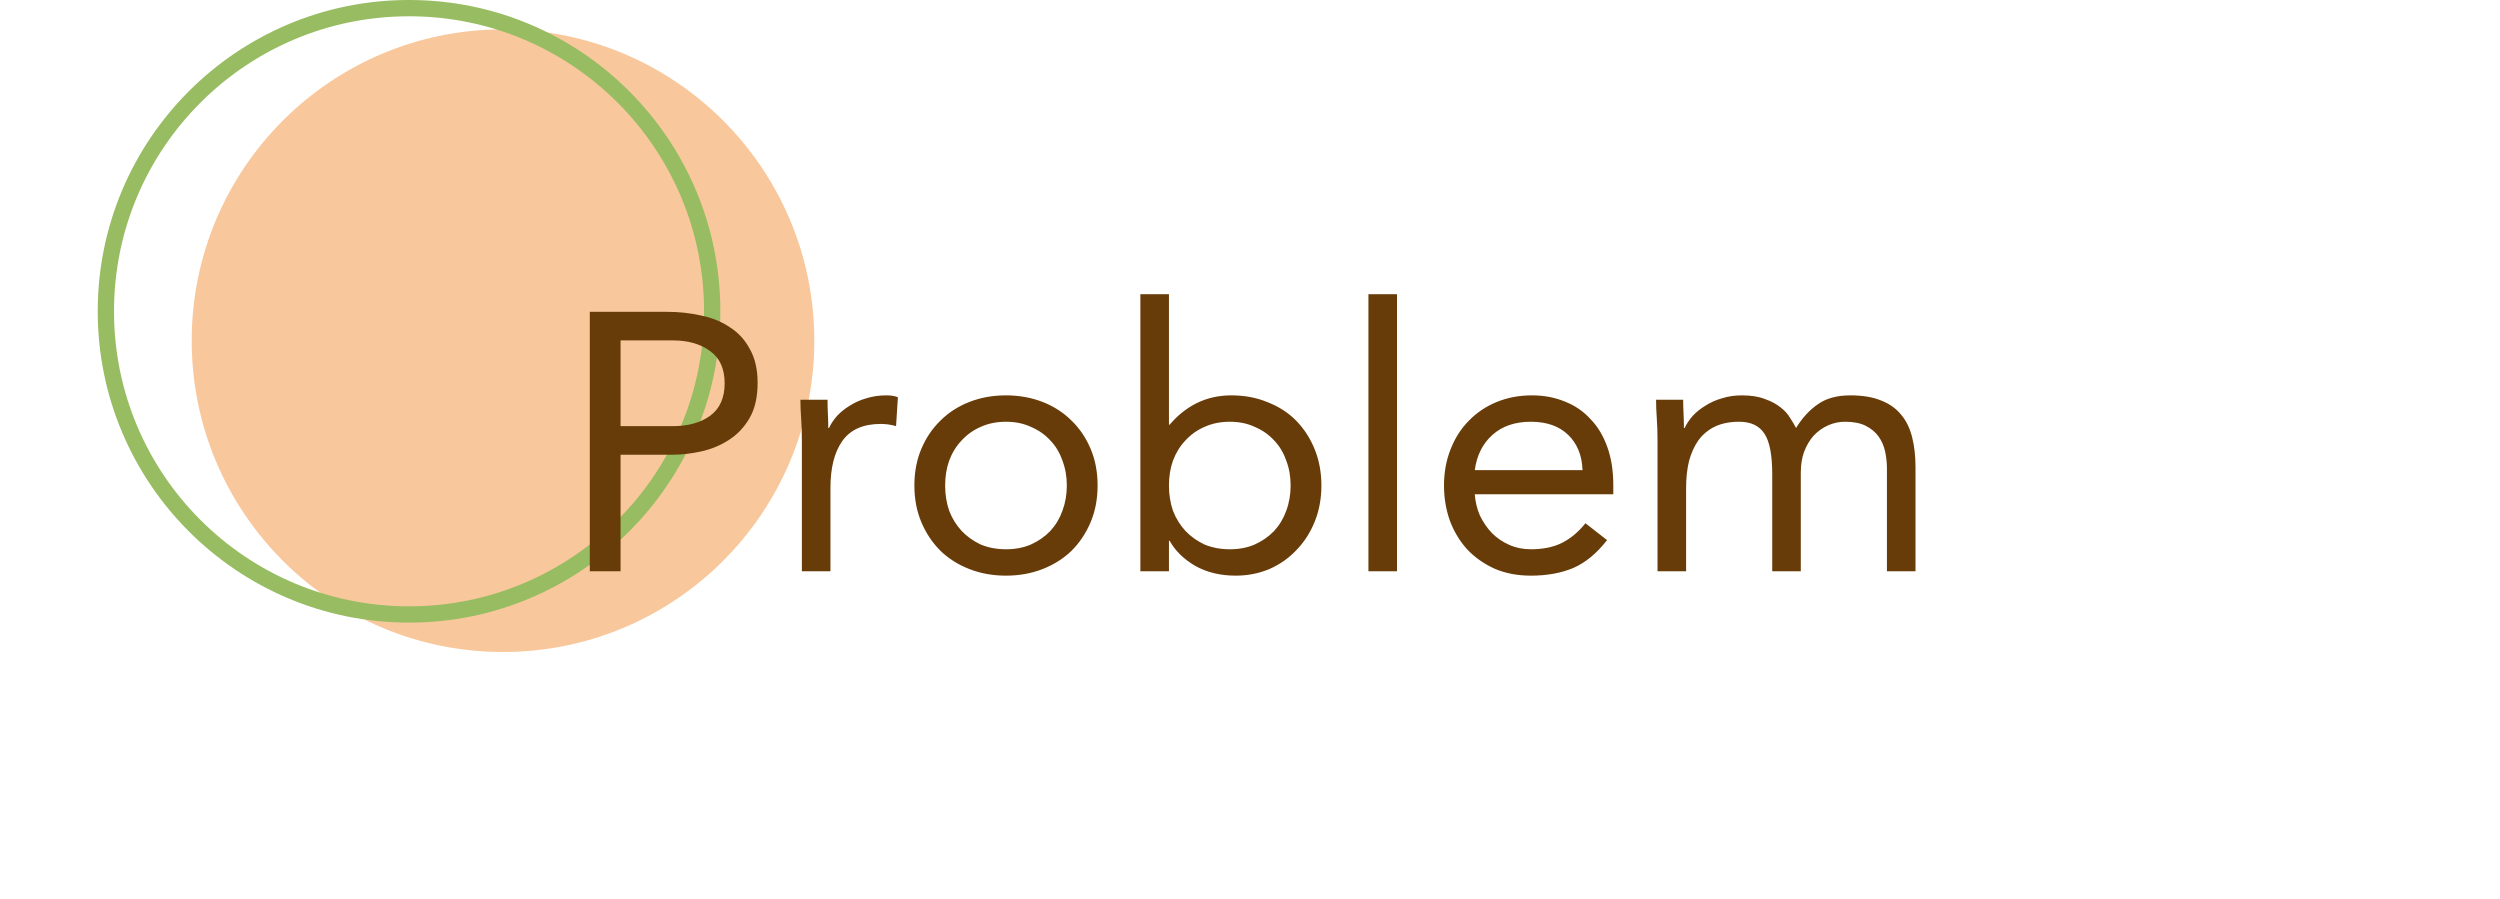 <svg width="153" height="55" viewBox="0 0 153 55" fill="none" xmlns="http://www.w3.org/2000/svg">
<circle cx="30.784" cy="20.85" r="19.052" fill="#ED7608" fill-opacity="0.4"/>
<circle cx="25.033" cy="19.052" r="18.554" stroke="#98BC61" stroke-width="0.997"/>
<path d="M36.095 19.083H40.805C41.537 19.083 42.232 19.157 42.89 19.307C43.563 19.442 44.154 19.681 44.662 20.025C45.185 20.354 45.596 20.802 45.895 21.37C46.209 21.924 46.366 22.611 46.366 23.433C46.366 24.301 46.202 25.018 45.873 25.587C45.544 26.155 45.118 26.603 44.595 26.932C44.086 27.261 43.526 27.493 42.913 27.627C42.3 27.762 41.717 27.829 41.163 27.829H37.979V34.961H36.095V19.083ZM37.979 26.08H41.163C42.105 26.08 42.868 25.871 43.451 25.452C44.049 25.018 44.348 24.353 44.348 23.456C44.348 22.559 44.049 21.901 43.451 21.482C42.868 21.049 42.105 20.832 41.163 20.832H37.979V26.08ZM49.075 26.954C49.075 26.476 49.06 26.028 49.03 25.609C49 25.19 48.985 24.809 48.985 24.465H50.645C50.645 24.749 50.652 25.033 50.667 25.317C50.682 25.602 50.69 25.893 50.69 26.192H50.734C50.854 25.938 51.019 25.691 51.228 25.452C51.452 25.213 51.714 25.003 52.013 24.824C52.312 24.63 52.648 24.48 53.022 24.375C53.396 24.256 53.8 24.196 54.233 24.196C54.353 24.196 54.472 24.203 54.592 24.218C54.712 24.233 54.831 24.263 54.951 24.308L54.839 26.08C54.54 25.99 54.226 25.945 53.897 25.945C52.82 25.945 52.035 26.297 51.542 26.999C51.063 27.687 50.824 28.637 50.824 29.848V34.961H49.075V26.954ZM55.96 29.713C55.96 28.891 56.102 28.143 56.386 27.47C56.67 26.798 57.059 26.222 57.552 25.744C58.045 25.25 58.636 24.869 59.324 24.6C60.011 24.331 60.759 24.196 61.566 24.196C62.374 24.196 63.121 24.331 63.809 24.6C64.497 24.869 65.087 25.25 65.581 25.744C66.074 26.222 66.463 26.798 66.747 27.47C67.031 28.143 67.173 28.891 67.173 29.713C67.173 30.535 67.031 31.283 66.747 31.956C66.463 32.629 66.074 33.212 65.581 33.705C65.087 34.183 64.497 34.557 63.809 34.826C63.121 35.095 62.374 35.23 61.566 35.23C60.759 35.23 60.011 35.095 59.324 34.826C58.636 34.557 58.045 34.183 57.552 33.705C57.059 33.212 56.67 32.629 56.386 31.956C56.102 31.283 55.96 30.535 55.96 29.713ZM57.843 29.713C57.843 30.266 57.926 30.782 58.09 31.261C58.27 31.724 58.524 32.135 58.853 32.494C59.182 32.838 59.57 33.114 60.019 33.324C60.482 33.518 60.998 33.615 61.566 33.615C62.134 33.615 62.643 33.518 63.091 33.324C63.555 33.114 63.951 32.838 64.28 32.494C64.609 32.135 64.856 31.724 65.02 31.261C65.199 30.782 65.289 30.266 65.289 29.713C65.289 29.16 65.199 28.651 65.02 28.188C64.856 27.71 64.609 27.298 64.28 26.954C63.951 26.596 63.555 26.319 63.091 26.125C62.643 25.915 62.134 25.811 61.566 25.811C60.998 25.811 60.482 25.915 60.019 26.125C59.57 26.319 59.182 26.596 58.853 26.954C58.524 27.298 58.27 27.71 58.09 28.188C57.926 28.651 57.843 29.16 57.843 29.713ZM69.791 18.006H71.54V25.99H71.585C72.064 25.422 72.617 24.981 73.245 24.667C73.888 24.353 74.591 24.196 75.353 24.196C76.175 24.196 76.923 24.338 77.596 24.622C78.284 24.891 78.867 25.273 79.345 25.766C79.823 26.259 80.197 26.842 80.466 27.515C80.736 28.188 80.87 28.921 80.87 29.713C80.87 30.505 80.736 31.238 80.466 31.911C80.197 32.584 79.823 33.167 79.345 33.66C78.882 34.154 78.328 34.542 77.686 34.826C77.043 35.095 76.355 35.23 75.622 35.23C74.68 35.23 73.85 35.028 73.133 34.624C72.43 34.206 71.914 33.697 71.585 33.099H71.54V34.961H69.791V18.006ZM71.54 29.713C71.54 30.266 71.623 30.782 71.787 31.261C71.967 31.724 72.221 32.135 72.55 32.494C72.879 32.838 73.267 33.114 73.716 33.324C74.179 33.518 74.695 33.615 75.263 33.615C75.832 33.615 76.34 33.518 76.788 33.324C77.252 33.114 77.648 32.838 77.977 32.494C78.306 32.135 78.553 31.724 78.717 31.261C78.897 30.782 78.986 30.266 78.986 29.713C78.986 29.16 78.897 28.651 78.717 28.188C78.553 27.71 78.306 27.298 77.977 26.954C77.648 26.596 77.252 26.319 76.788 26.125C76.34 25.915 75.832 25.811 75.263 25.811C74.695 25.811 74.179 25.915 73.716 26.125C73.267 26.319 72.879 26.596 72.55 26.954C72.221 27.298 71.967 27.71 71.787 28.188C71.623 28.651 71.54 29.16 71.54 29.713ZM83.748 18.006H85.497V34.961H83.748V18.006ZM98.353 33.055C97.725 33.862 97.037 34.43 96.29 34.759C95.542 35.073 94.675 35.23 93.688 35.23C92.866 35.23 92.126 35.088 91.468 34.804C90.81 34.505 90.25 34.109 89.786 33.615C89.338 33.122 88.986 32.539 88.732 31.866C88.493 31.193 88.373 30.476 88.373 29.713C88.373 28.906 88.508 28.166 88.777 27.493C89.046 26.805 89.42 26.222 89.898 25.744C90.377 25.25 90.945 24.869 91.603 24.6C92.26 24.331 92.978 24.196 93.756 24.196C94.488 24.196 95.161 24.323 95.774 24.577C96.387 24.817 96.91 25.175 97.344 25.654C97.792 26.117 98.136 26.693 98.376 27.381C98.615 28.053 98.734 28.823 98.734 29.691V30.251H90.257C90.287 30.7 90.392 31.133 90.571 31.552C90.765 31.956 91.012 32.315 91.311 32.629C91.61 32.928 91.962 33.167 92.365 33.346C92.769 33.526 93.21 33.615 93.688 33.615C94.451 33.615 95.094 33.481 95.617 33.212C96.14 32.943 96.611 32.546 97.03 32.023L98.353 33.055ZM96.85 28.771C96.821 27.874 96.529 27.156 95.976 26.618C95.423 26.08 94.66 25.811 93.688 25.811C92.716 25.811 91.932 26.08 91.334 26.618C90.736 27.156 90.377 27.874 90.257 28.771H96.85ZM101.44 26.954C101.44 26.476 101.425 26.028 101.396 25.609C101.366 25.19 101.351 24.809 101.351 24.465H103.01C103.01 24.749 103.018 25.033 103.033 25.317C103.048 25.602 103.055 25.893 103.055 26.192H103.1C103.22 25.938 103.384 25.691 103.593 25.452C103.818 25.213 104.079 25.003 104.378 24.824C104.677 24.63 105.014 24.48 105.388 24.375C105.761 24.256 106.165 24.196 106.599 24.196C107.167 24.196 107.638 24.271 108.011 24.42C108.4 24.555 108.722 24.727 108.976 24.936C109.23 25.131 109.424 25.347 109.559 25.587C109.708 25.811 109.828 26.013 109.918 26.192C110.306 25.564 110.755 25.078 111.263 24.734C111.772 24.375 112.43 24.196 113.237 24.196C113.984 24.196 114.612 24.301 115.121 24.51C115.629 24.704 116.04 24.996 116.354 25.385C116.668 25.758 116.892 26.222 117.027 26.775C117.162 27.313 117.229 27.919 117.229 28.592V34.961H115.48V28.681C115.48 28.323 115.442 27.971 115.367 27.627C115.293 27.284 115.158 26.977 114.964 26.708C114.769 26.439 114.508 26.222 114.179 26.058C113.85 25.893 113.431 25.811 112.923 25.811C112.549 25.811 112.198 25.886 111.869 26.035C111.54 26.185 111.248 26.394 110.994 26.663C110.755 26.932 110.561 27.261 110.411 27.65C110.277 28.023 110.209 28.442 110.209 28.906V34.961H108.46V29.018C108.46 27.852 108.303 27.029 107.989 26.551C107.675 26.058 107.159 25.811 106.442 25.811C105.873 25.811 105.38 25.908 104.961 26.102C104.558 26.297 104.221 26.573 103.952 26.932C103.698 27.291 103.504 27.717 103.369 28.21C103.25 28.704 103.19 29.25 103.19 29.848V34.961H101.44V26.954Z" fill="#683C09"/>
</svg>
